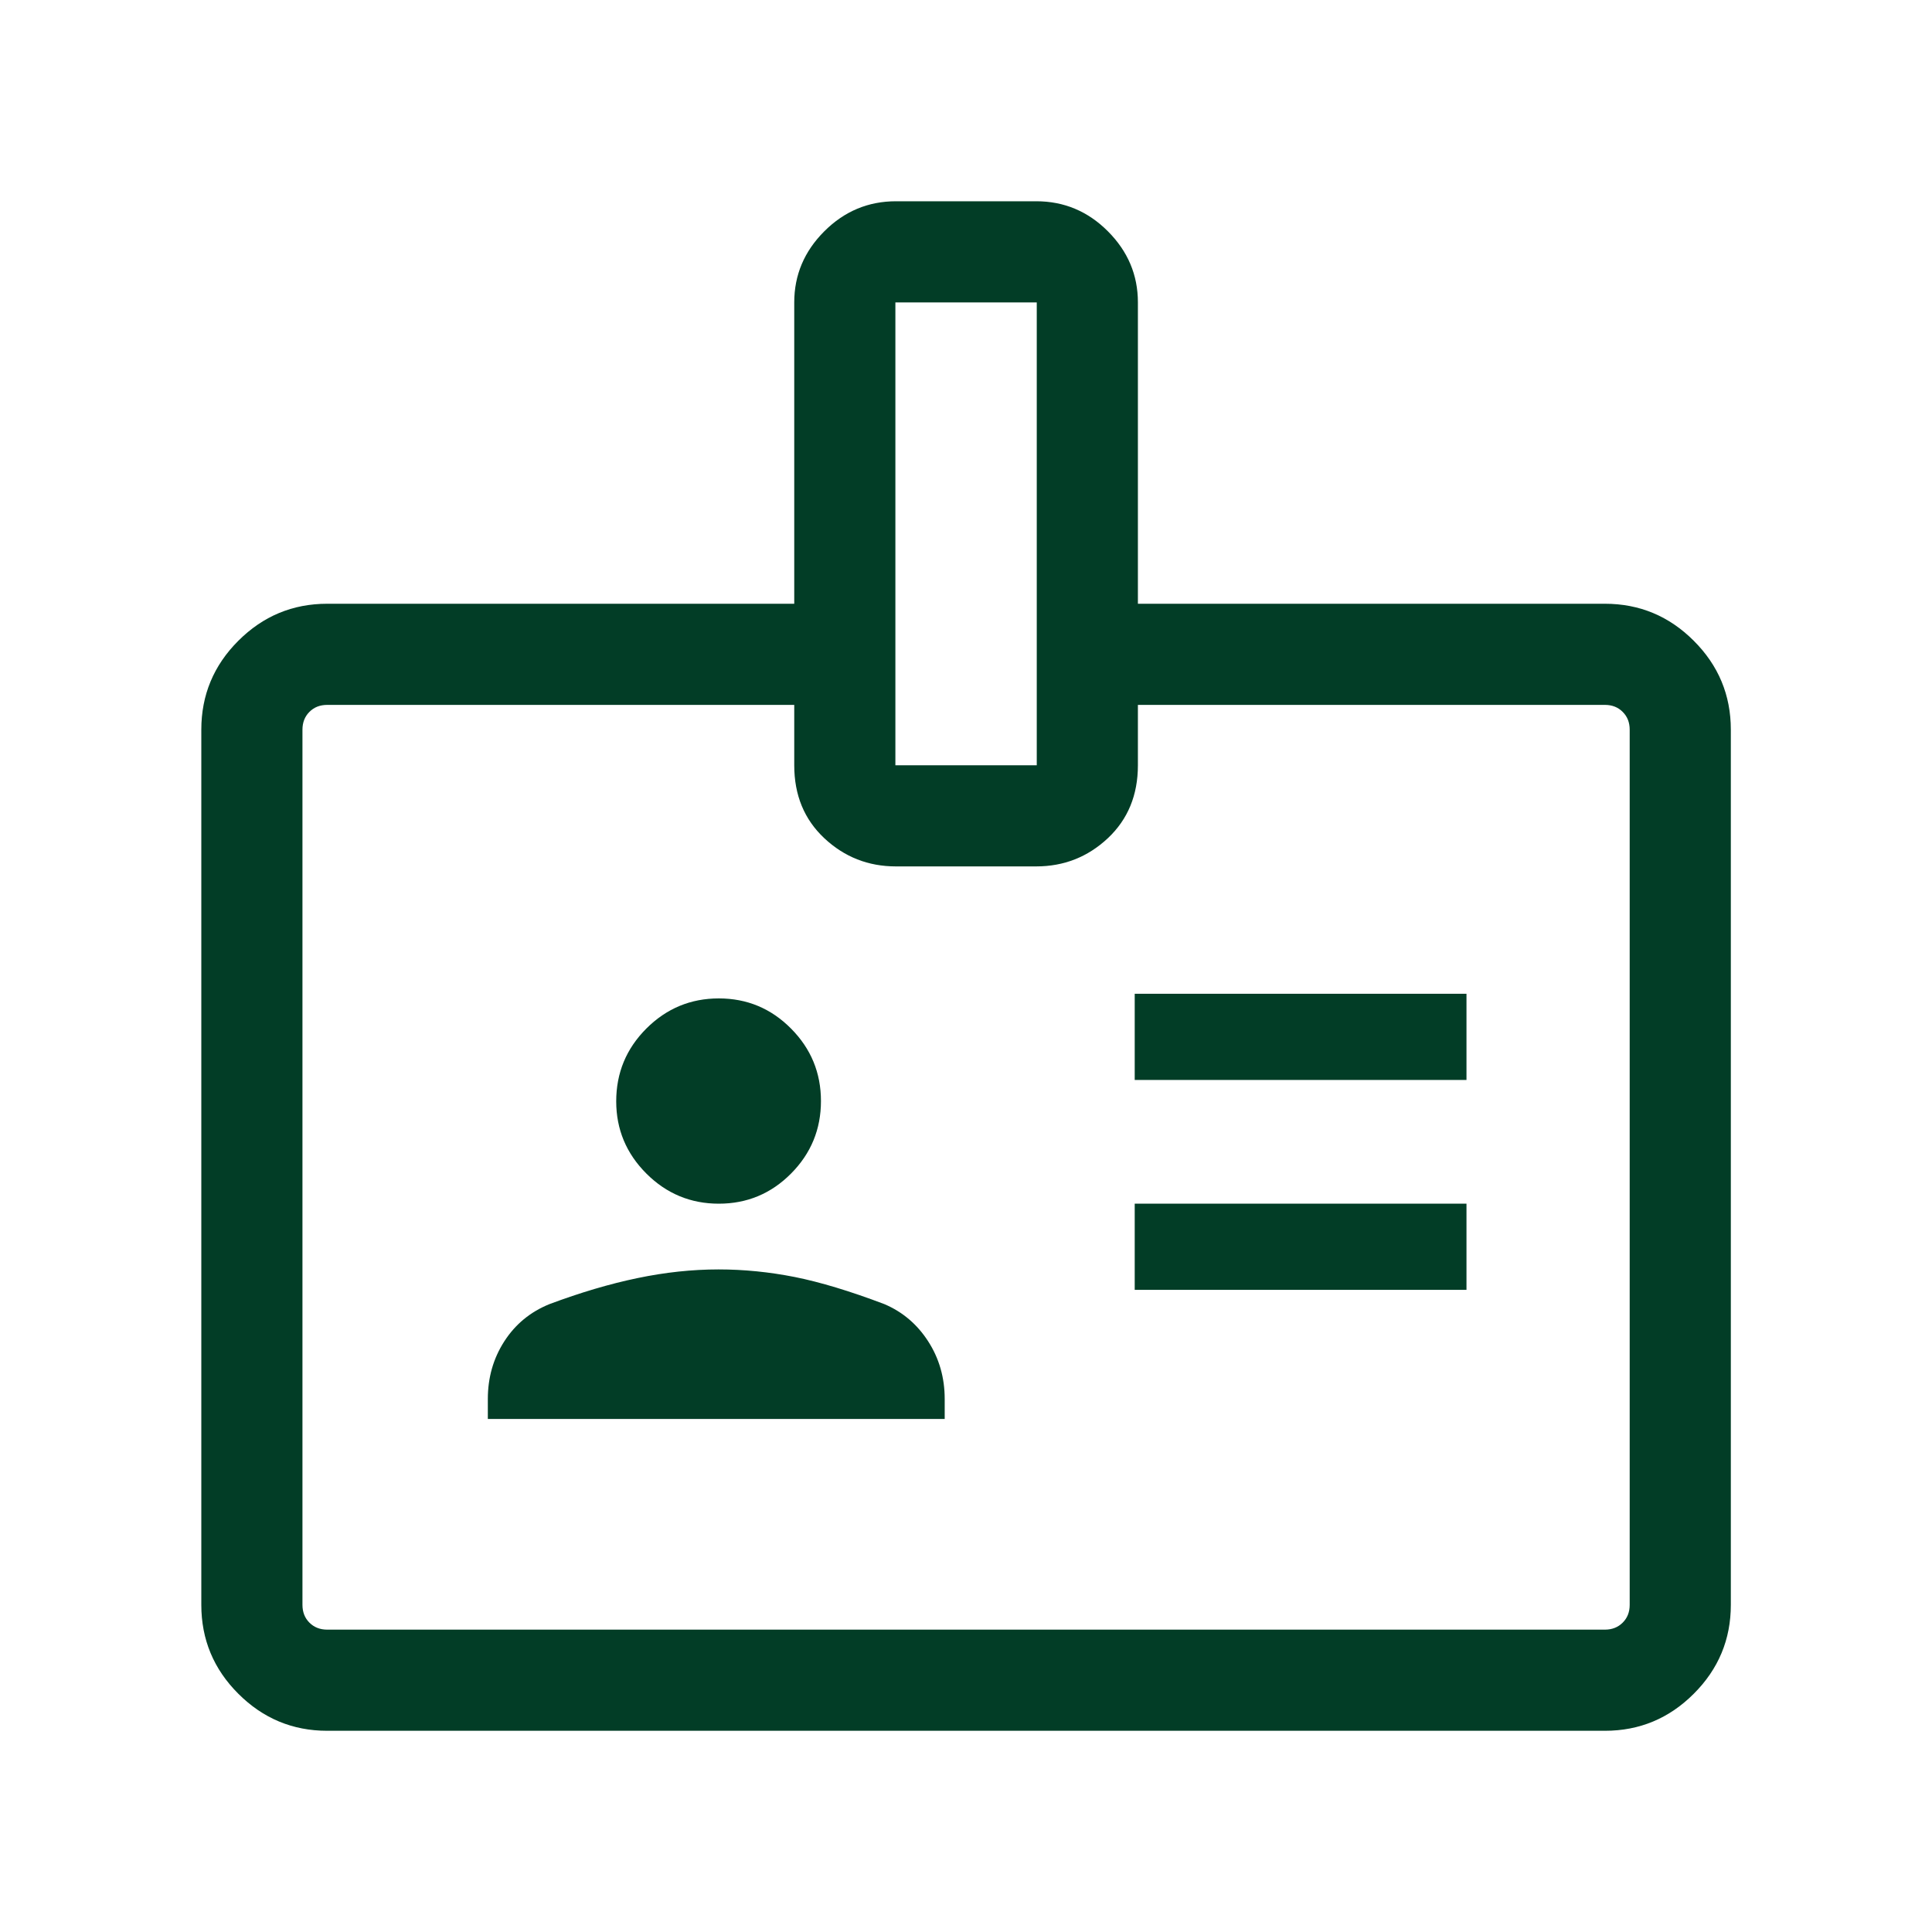 <svg width="40" height="40" viewBox="0 0 40 40" fill="none" xmlns="http://www.w3.org/2000/svg">
<mask id="mask0_1134_48294" style="mask-type:alpha" maskUnits="userSpaceOnUse" x="0" y="0" width="40" height="40">
<rect width="40" height="40" fill="#D9D9D9"/>
</mask>
<g mask="url(#mask0_1134_48294)">
<path d="M6.775 35.834C6.058 35.834 5.445 35.578 4.934 35.067C4.423 34.557 4.168 33.943 4.168 33.227V15.107C4.168 14.391 4.423 13.777 4.934 13.267C5.445 12.756 6.058 12.5 6.775 12.5H16.444V6.261C16.444 5.694 16.651 5.204 17.066 4.789C17.481 4.374 17.975 4.167 18.55 4.167H21.456C22.03 4.167 22.524 4.374 22.938 4.789C23.352 5.204 23.559 5.694 23.559 6.261V12.5H33.228C33.944 12.5 34.558 12.756 35.068 13.267C35.579 13.777 35.835 14.391 35.835 15.107V33.227C35.835 33.943 35.579 34.557 35.068 35.067C34.558 35.578 33.944 35.834 33.228 35.834H6.775ZM6.775 33.74H33.228C33.377 33.74 33.5 33.691 33.596 33.595C33.693 33.499 33.741 33.376 33.741 33.227V15.107C33.741 14.958 33.693 14.835 33.596 14.739C33.5 14.642 33.377 14.594 33.228 14.594H23.559V15.844C23.559 16.462 23.351 16.965 22.936 17.355C22.52 17.744 22.026 17.938 21.453 17.938H18.549C17.977 17.938 17.483 17.744 17.067 17.355C16.651 16.965 16.444 16.462 16.444 15.844V14.594H6.775C6.625 14.594 6.502 14.642 6.406 14.739C6.31 14.835 6.262 14.958 6.262 15.107V33.227C6.262 33.376 6.31 33.499 6.406 33.595C6.502 33.691 6.625 33.74 6.775 33.74ZM10.1 29.378H19.559V28.964C19.559 28.523 19.445 28.125 19.217 27.771C18.989 27.417 18.686 27.16 18.309 27C17.599 26.731 16.98 26.544 16.454 26.439C15.927 26.335 15.402 26.282 14.877 26.282C14.33 26.282 13.77 26.342 13.196 26.462C12.623 26.581 12.016 26.761 11.377 27C10.981 27.16 10.669 27.417 10.441 27.771C10.213 28.125 10.1 28.523 10.1 28.964V29.378ZM23.493 26.705H30.362V24.921H23.493V26.705ZM14.882 24.921C15.466 24.921 15.965 24.713 16.378 24.297C16.791 23.881 16.997 23.38 16.997 22.796C16.997 22.212 16.791 21.712 16.378 21.296C15.965 20.879 15.466 20.671 14.882 20.671C14.299 20.671 13.798 20.879 13.382 21.295C12.966 21.711 12.758 22.213 12.758 22.802C12.758 23.382 12.966 23.881 13.382 24.297C13.798 24.713 14.299 24.921 14.882 24.921ZM23.493 22.359H30.362V20.575H23.493V22.359ZM18.538 15.844H21.465V6.261H18.538V15.844Z" fill="#023D26"/>
</g>
</svg>
